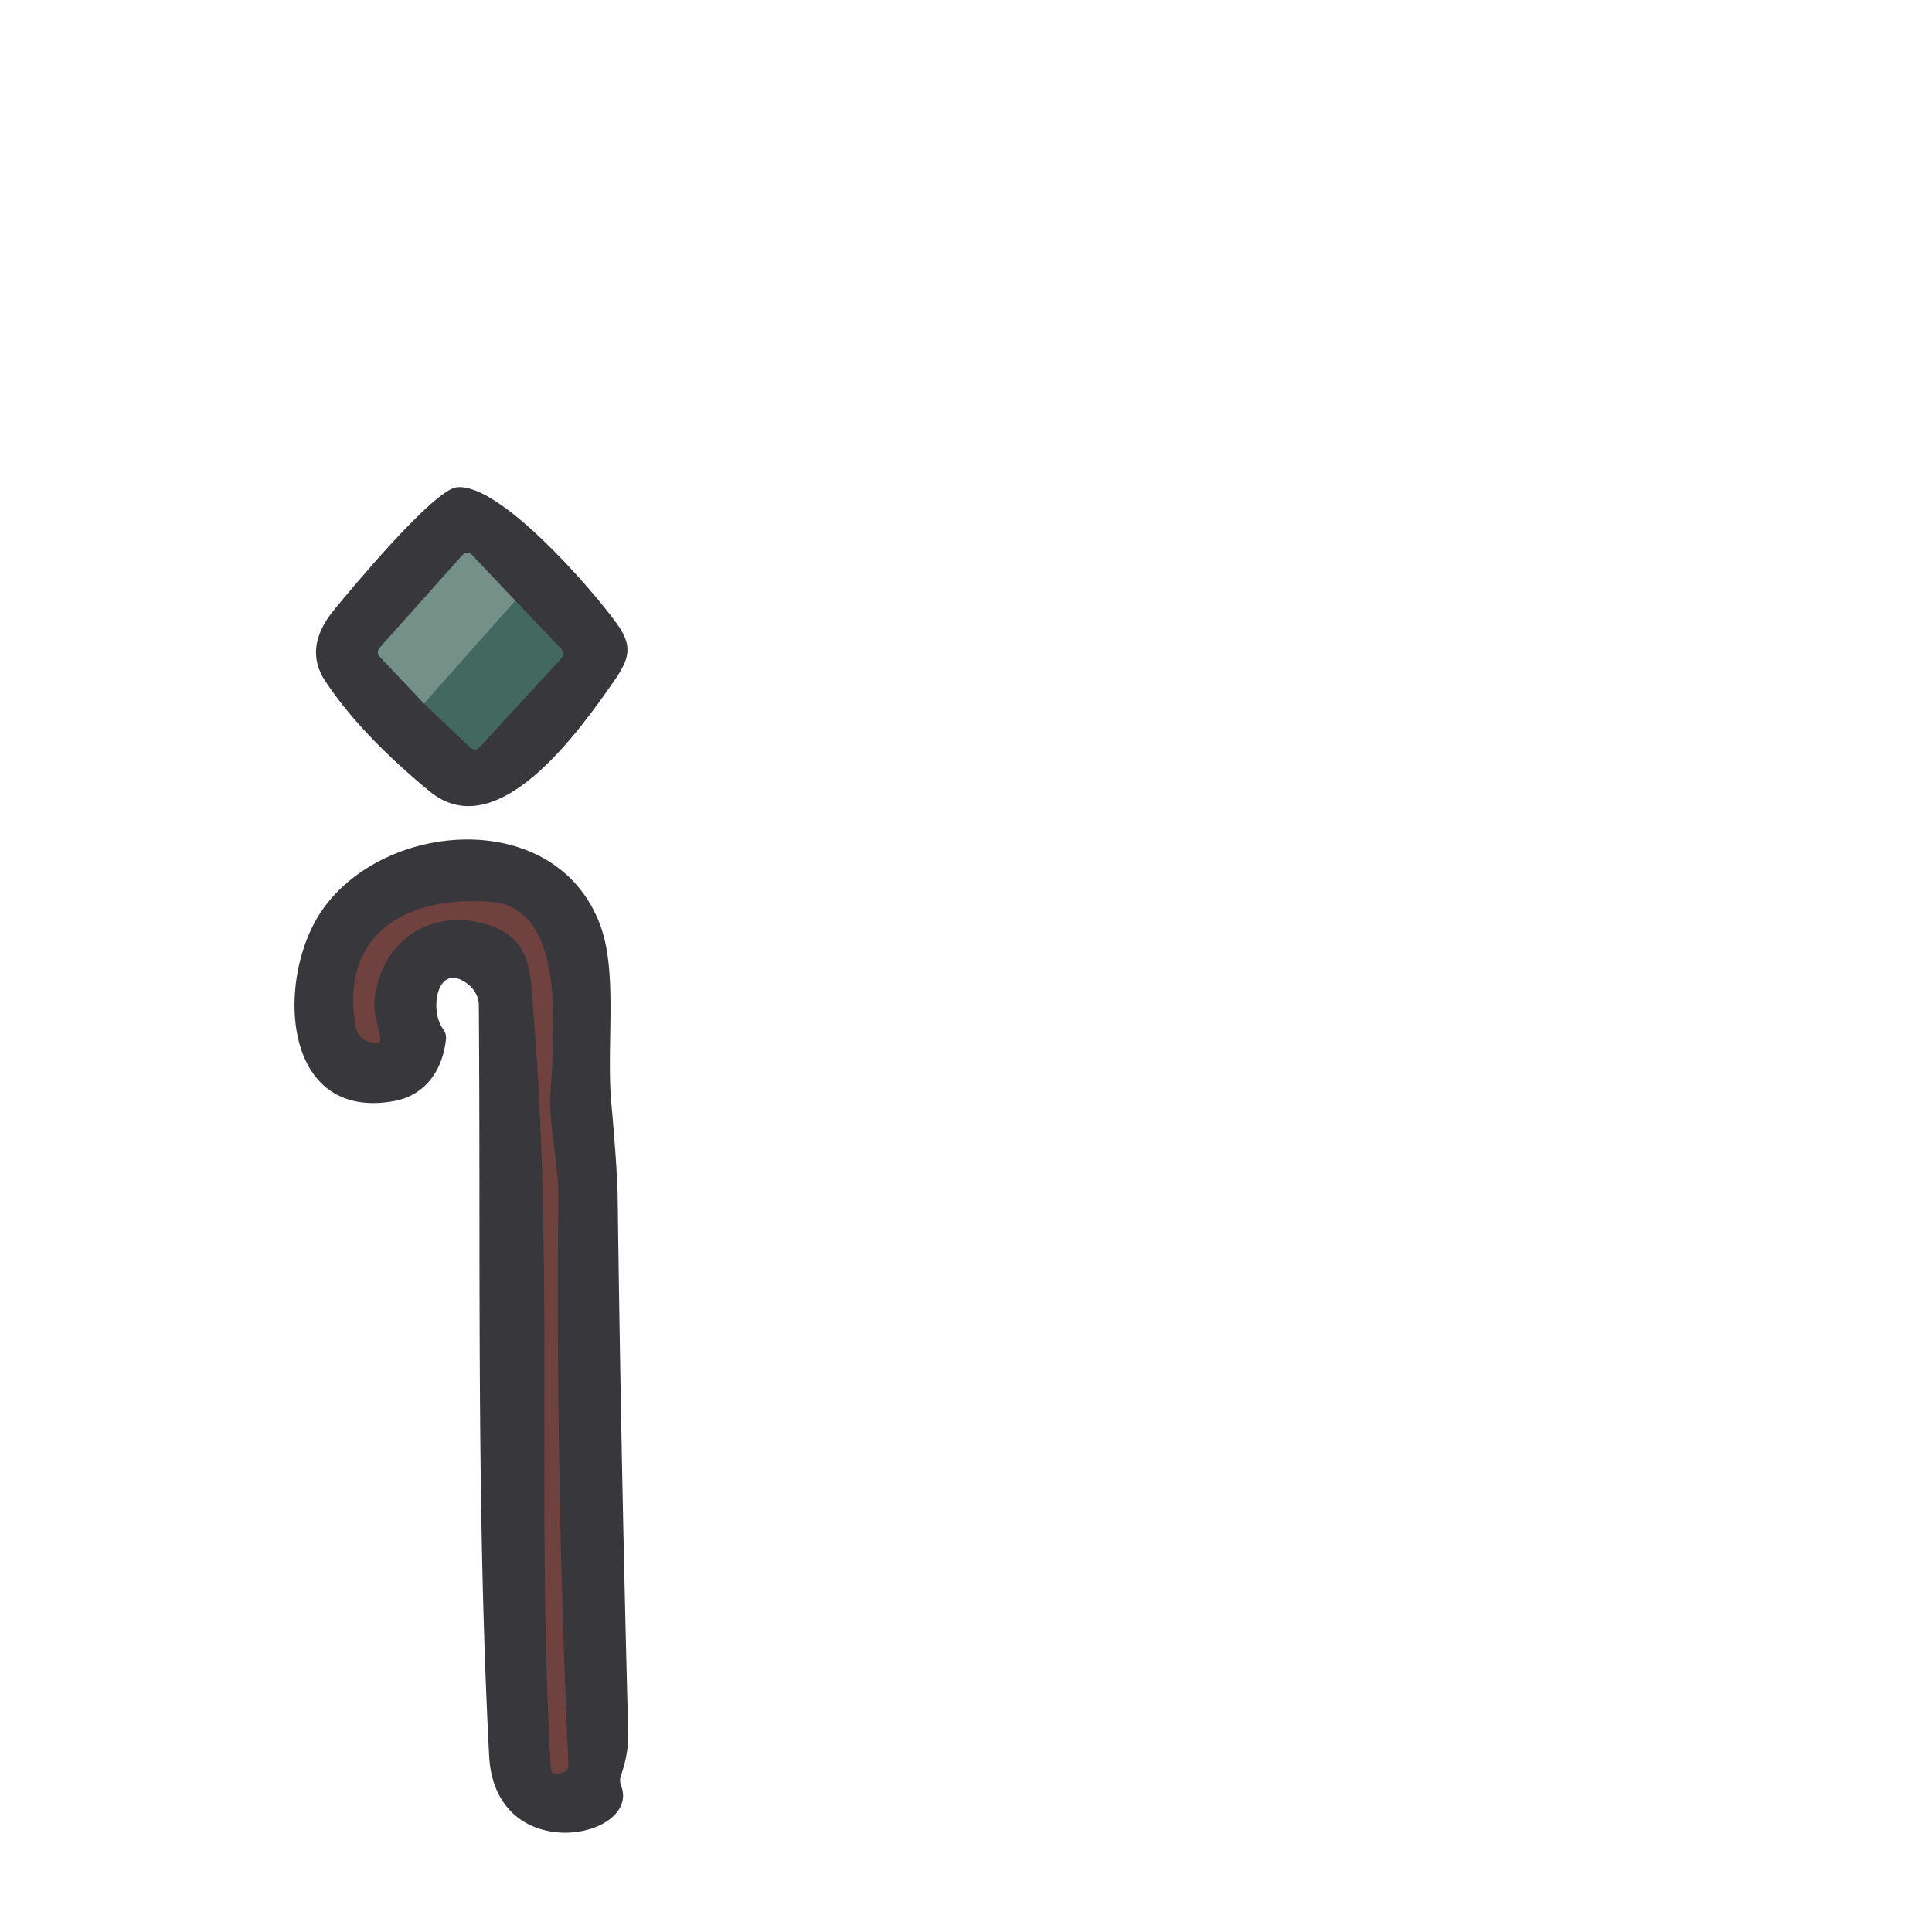<?xml version="1.0" encoding="UTF-8" standalone="no"?>
<!DOCTYPE svg PUBLIC "-//W3C//DTD SVG 1.1//EN" "http://www.w3.org/Graphics/SVG/1.1/DTD/svg11.dtd">
<svg xmlns="http://www.w3.org/2000/svg" version="1.1" viewBox="0 0 180 180">
<g stroke-width="2.00" fill="none" stroke-linecap="butt">
<path stroke="#3d504e" vector-effect="non-scaling-stroke" d="
  M 39.50 65.54
  L 43.76 69.60
  Q 44.26 70.08 44.72 69.57
  L 52.25 61.38
  Q 52.70 60.89 52.24 60.41
  L 48.00 55.96"
/>
<path stroke="#576461" vector-effect="non-scaling-stroke" d="
  M 48.00 55.96
  L 44.03 51.76
  Q 43.53 51.23 43.04 51.77
  L 35.41 60.31
  Q 34.99 60.78 35.42 61.23
  L 39.50 65.54"
/>
<path stroke="#5c7c73" vector-effect="non-scaling-stroke" d="
  M 48.00 55.96
  L 39.50 65.54"
/>
<path stroke="#543d3e" vector-effect="non-scaling-stroke" d="
  M 49.73 94.65
  C 51.63 118.04 49.96 141.36 51.33 164.81
  A 0.53 0.53 0.0 0 0 52.02 165.28
  L 52.40 165.16
  Q 52.97 164.98 52.95 164.38
  Q 51.76 138.00 52.01 111.60
  C 52.04 108.55 51.15 104.75 51.26 102.25
  C 51.51 96.94 53.02 84.60 45.75 84.03
  C 37.96 83.42 31.66 86.93 33.13 95.57
  Q 33.36 96.94 34.84 97.19
  Q 35.47 97.30 35.40 96.67
  C 35.27 95.46 34.78 94.54 34.88 93.35
  C 35.35 87.69 40.14 84.50 45.42 86.14
  C 49.65 87.45 49.42 90.77 49.73 94.65"
/>
</g>
<g fill="#38383c">
<path d="
  M 42.54 45.40
  C 46.51 44.92 55.17 54.89 57.48 58.12
  C 58.98 60.19 58.63 61.37 57.30 63.32
  C 54.02 68.05 46.35 78.93 40.03 73.73
  Q 33.60 68.44 30.29 63.44
  Q 28.25 60.34 31.10 56.85
  C 32.78 54.80 40.37 45.66 42.54 45.40
  Z
  M 39.50 65.54
  L 43.76 69.60
  Q 44.26 70.08 44.72 69.57
  L 52.25 61.38
  Q 52.70 60.89 52.24 60.41
  L 48.00 55.96
  L 44.03 51.76
  Q 43.53 51.23 43.04 51.77
  L 35.41 60.31
  Q 34.99 60.78 35.42 61.23
  L 39.50 65.54
  Z"
/>
<path d="
  M 43.00 91.31
  C 40.64 90.14 40.04 94.23 41.29 95.88
  Q 41.60 96.30 41.55 96.82
  C 41.24 99.70 39.65 102.09 36.57 102.61
  C 26.09 104.37 25.68 90.88 30.09 84.69
  C 36.04 76.33 51.94 75.26 55.95 86.27
  C 57.57 90.71 56.47 97.55 56.96 102.82
  Q 57.51 108.89 57.55 111.73
  Q 57.87 136.61 58.53 161.50
  Q 58.58 163.31 57.85 165.43
  Q 57.69 165.89 57.86 166.34
  C 59.80 171.30 46.11 174.06 45.57 163.57
  C 44.37 140.27 44.79 116.98 44.61 93.61
  A 2.91 2.43 15.2 0 0 43.00 91.31
  Z
  M 49.73 94.65
  C 51.63 118.04 49.96 141.36 51.33 164.81
  A 0.53 0.53 0.0 0 0 52.02 165.28
  L 52.40 165.16
  Q 52.97 164.98 52.95 164.38
  Q 51.76 138.00 52.01 111.60
  C 52.04 108.55 51.15 104.75 51.26 102.25
  C 51.51 96.94 53.02 84.60 45.75 84.03
  C 37.96 83.42 31.66 86.93 33.13 95.57
  Q 33.36 96.94 34.84 97.19
  Q 35.47 97.30 35.40 96.67
  C 35.27 95.46 34.78 94.54 34.88 93.35
  C 35.35 87.69 40.14 84.50 45.42 86.14
  C 49.65 87.45 49.42 90.77 49.73 94.65
  Z"
/>
</g>
<path fill="#42685f" d="
  M 48.00 55.96
  L 52.24 60.41
  Q 52.70 60.89 52.25 61.38
  L 44.72 69.57
  Q 44.26 70.08 43.76 69.60
  L 39.50 65.54
  L 48.00 55.96
  Z"
/>
<path fill="#70423f" d="
  M 51.33 164.81
  C 49.96 141.36 51.63 118.04 49.73 94.65
  C 49.42 90.77 49.65 87.45 45.42 86.14
  C 40.14 84.50 35.35 87.69 34.88 93.35
  C 34.78 94.54 35.27 95.46 35.40 96.67
  Q 35.47 97.30 34.84 97.19
  Q 33.36 96.94 33.13 95.57
  C 31.66 86.93 37.96 83.42 45.75 84.03
  C 53.02 84.60 51.51 96.94 51.26 102.25
  C 51.15 104.75 52.04 108.55 52.01 111.60
  Q 51.76 138.00 52.95 164.38
  Q 52.97 164.98 52.40 165.16
  L 52.02 165.28
  A 0.53 0.53 0.0 0 1 51.33 164.81
  Z"
/>
<path fill="#759086" d="
  M 48.00 55.96
  L 39.50 65.54
  L 35.42 61.23
  Q 34.99 60.78 35.41 60.31
  L 43.04 51.77
  Q 43.53 51.23 44.03 51.76
  L 48.00 55.96
  Z"
/>
</svg>

